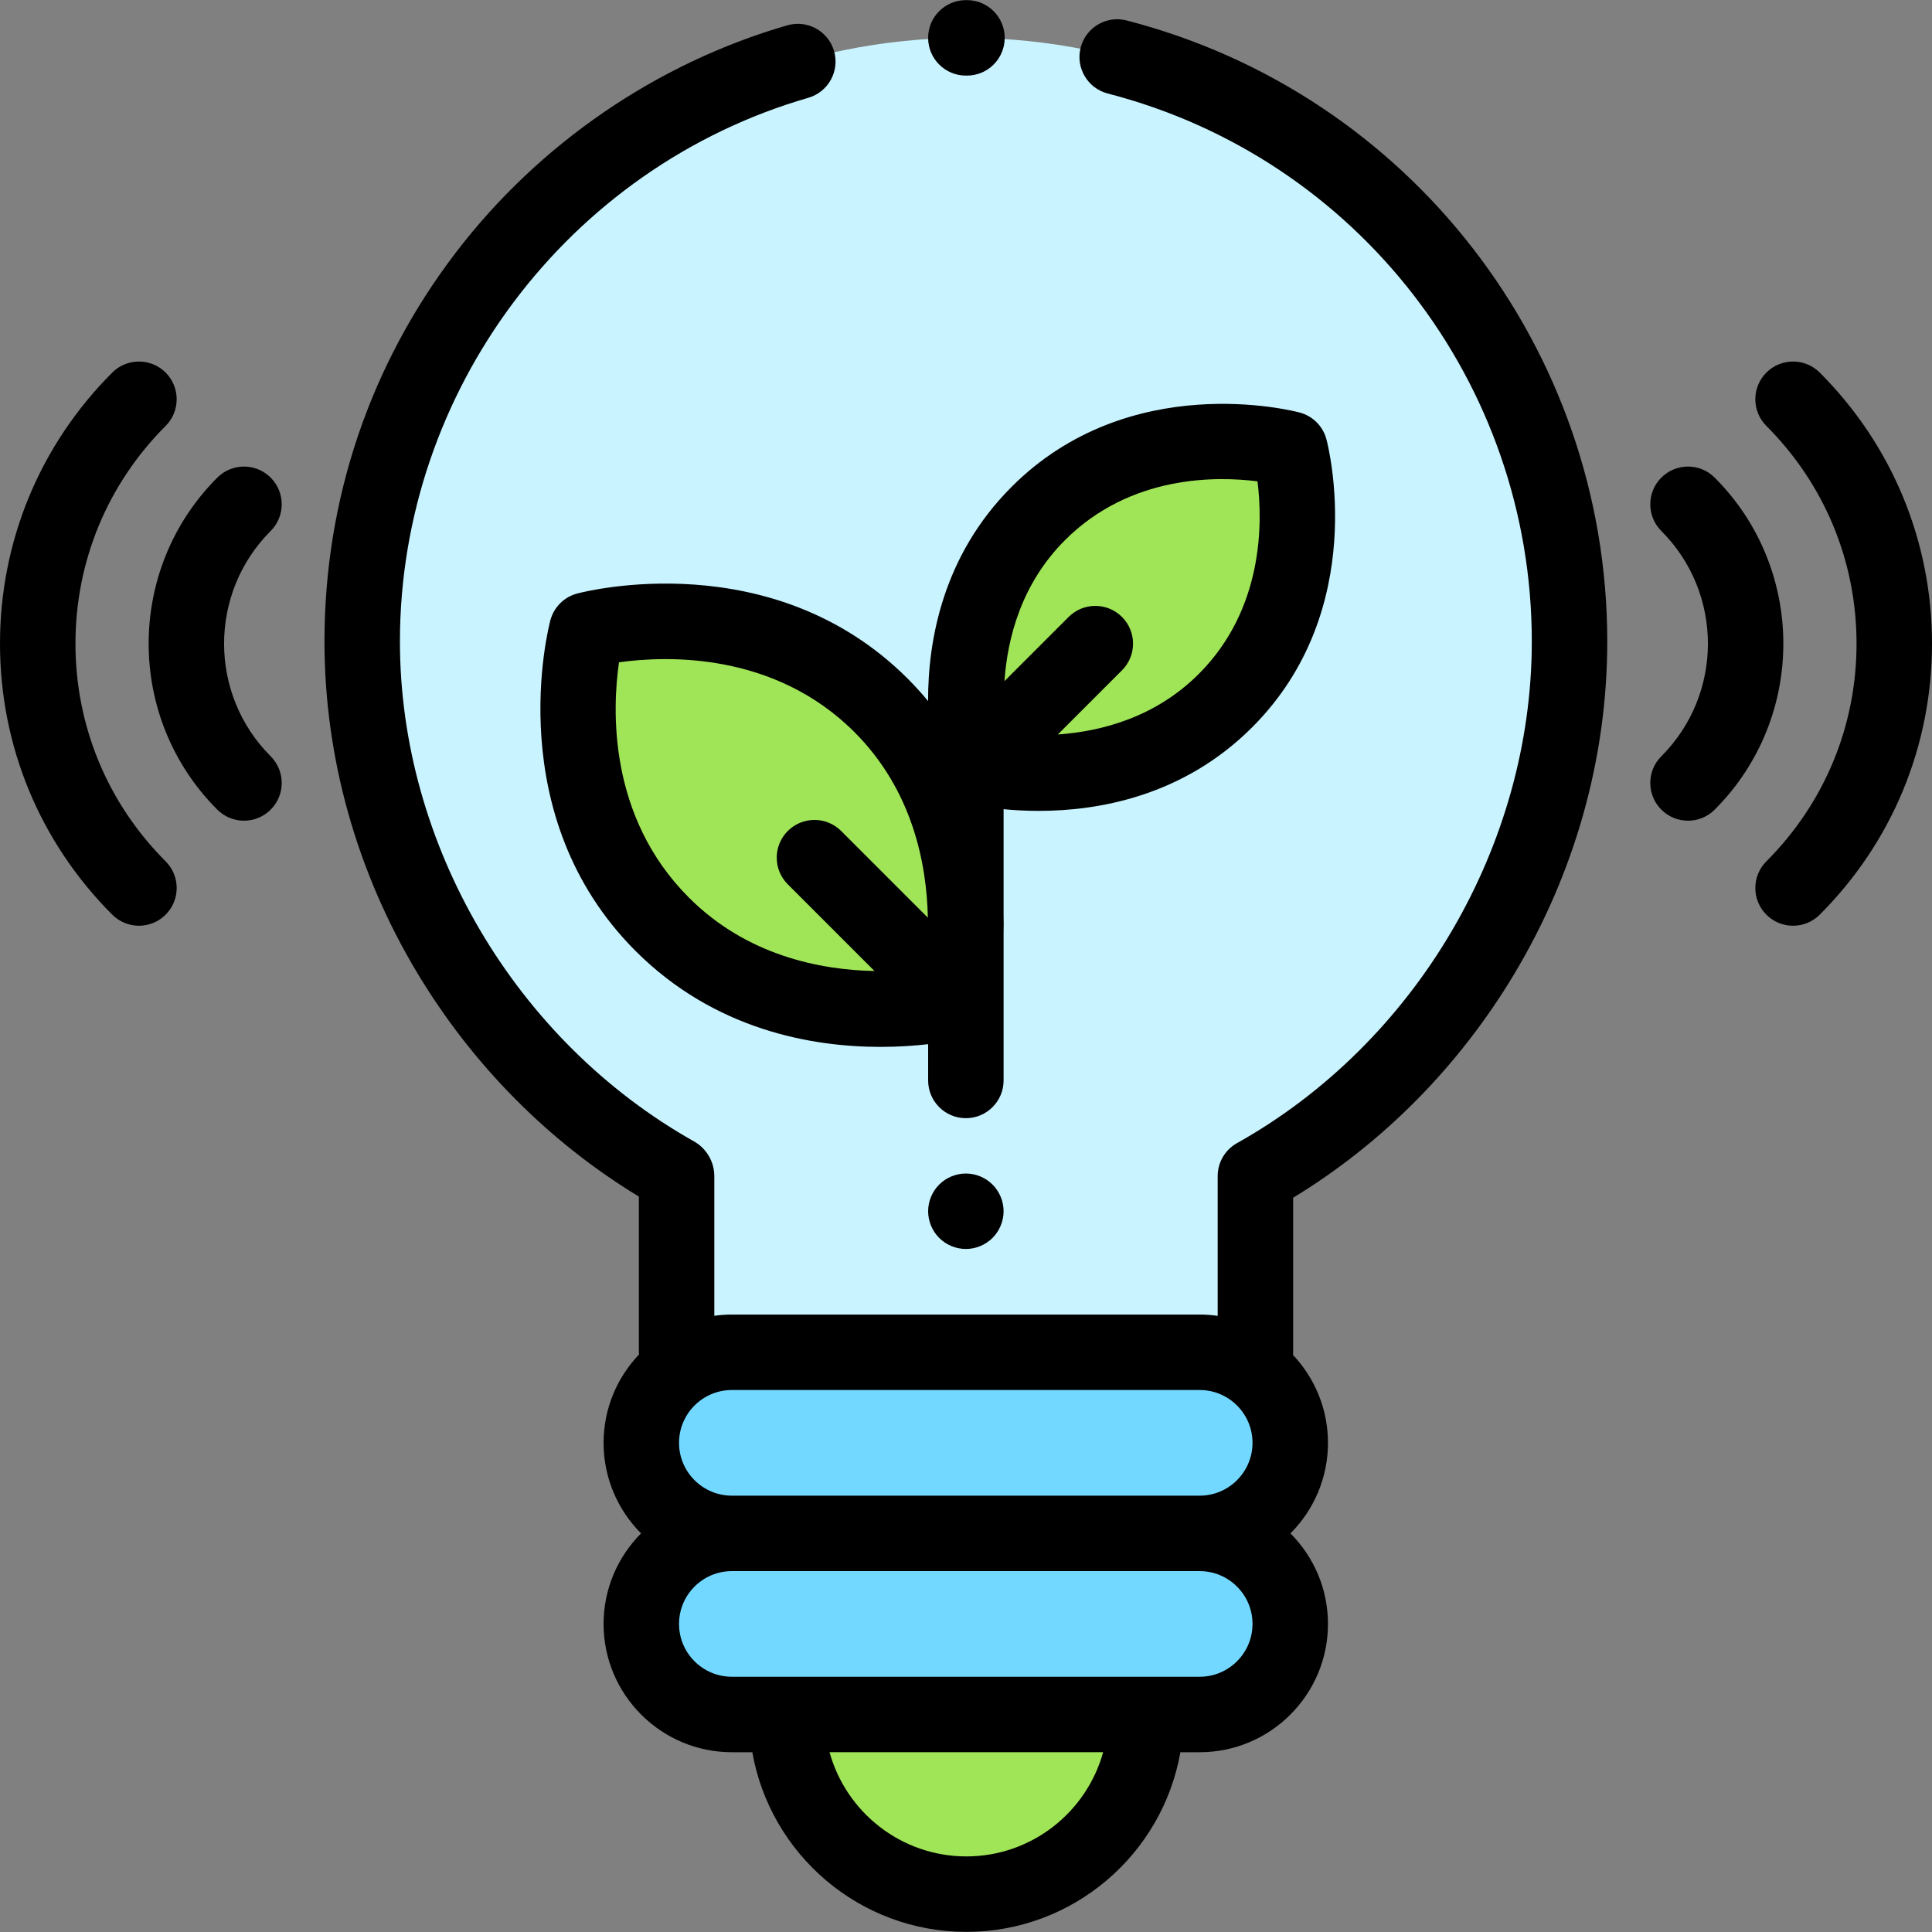 <?xml version="1.0" encoding="iso-8859-1"?>
<!-- Generator: Adobe Illustrator 19.0.0, SVG Export Plug-In . SVG Version: 6.00 Build 0)  -->
<svg version="1.1" id="Capa_1" xmlns="http://www.w3.org/2000/svg" xmlns:xlink="http://www.w3.org/1999/xlink" x="0px" y="0px"
	 viewBox="0 0 512 512" style="enable-background:new 0 0 512 512;" xml:space="preserve">
<rect x="0" y="0" width="512" height="512" fill="#808080" stroke="none"/>
<path style="fill:#C9F3FF;" d="M332.578,358.371h0.117v-46.7c48.905-27.391,83.246-81.65,83.246-141.679
	c0-88.345-71.623-159.957-159.977-159.957c-88.351,0-159.977,71.613-159.977,159.957c0,59.931,34.249,113.777,83.025,141.203
	c0.178,0.1,0.289,0.288,0.289,0.493v46.683L332.578,358.371L332.578,358.371z"/>
<g>
	<path style="fill:#72D8FF;" d="M317.93,406.364H193.948c-13.253,0-23.997-10.743-23.997-23.997l0,0
		c0-13.253,10.743-23.997,23.997-23.997H317.93c13.253,0,23.997,10.743,23.997,23.997l0,0
		C341.927,395.62,331.183,406.364,317.93,406.364z"/>
	<path style="fill:#72D8FF;" d="M317.93,454.358H193.948c-13.253,0-23.997-10.743-23.997-23.997l0,0
		c0-13.253,10.743-23.997,23.997-23.997H317.93c13.253,0,23.997,10.743,23.997,23.997l0,0
		C341.927,443.613,331.183,454.358,317.93,454.358z"/>
</g>
<g>
	<path style="fill:#A0E557;" d="M303.7,454.358c0,26.294-21.316,47.609-47.609,47.609s-47.609-21.316-47.609-47.609H303.7z"/>
	<path style="fill:#A0E557;" d="M233.507,186.944c-32.194-32.194-77.993-19.988-77.993-19.988s-12.207,45.798,19.988,77.993
		s78.319,20.314,78.319,20.314S265.703,219.14,233.507,186.944z"/>
	<path style="fill:#A0E557;" d="M257.796,203.042c0,0,39.438,10.159,66.967-17.37c27.528-27.528,17.091-66.688,17.091-66.688
		s-39.159-10.438-66.688,17.091C247.637,163.604,257.796,203.042,257.796,203.042z"/>
</g>
<path d="M152.939,157.294c-3.461,0.923-6.164,3.625-7.086,7.087c-0.559,2.098-13.279,51.78,22.579,87.638
	c20.937,20.937,46.702,25.416,64.921,25.416c4.806,0,9.084-0.313,12.612-0.716v9.611c0,5.521,4.476,9.999,9.999,9.999
	c5.522,0,9.999-4.477,9.999-9.999v-38.955c0.038-1.64,0.041-3.352,0-5.124v-27.81c2.721,0.263,5.861,0.449,9.318,0.449
	c15.863,0,38.308-3.902,56.552-22.147c31.245-31.245,20.168-74.508,19.682-76.333c-0.922-3.462-3.626-6.164-7.086-7.087
	c-1.827-0.486-45.089-11.563-76.333,19.682c-18.336,18.336-22.185,40.911-22.146,56.788c-1.661-2.007-3.44-3.984-5.372-5.918
	C204.719,144.016,155.037,156.737,152.939,157.294z M282.236,143.145c17.35-17.35,40.258-16.966,51.015-15.583
	c1.348,10.747,1.718,33.764-15.559,51.04c-11.554,11.554-25.894,15.241-37.358,16.042l17.006-17.006
	c3.904-3.904,3.904-10.236,0-14.141c-3.904-3.903-10.236-3.903-14.141,0l-17.007,17.007
	C266.993,169.041,270.681,154.7,282.236,143.145z M222.913,220.215c-3.904-3.903-10.236-3.903-14.141,0
	c-3.904,3.904-3.904,10.236,0,14.141l22.976,22.976c-14.297-0.295-33.773-4.049-49.175-19.451
	c-21.523-21.523-20.307-50.083-18.532-62.364c12.269-1.724,40.994-2.903,62.397,18.5l0,0c15.405,15.405,19.159,34.886,19.453,49.177
	L222.913,220.215z"/>
<path d="M255.964,20.033h0.292c5.522,0,9.999-4.477,9.999-9.999s-4.476-9.999-9.999-9.999h-0.292c-5.522,0-9.999,4.477-9.999,9.999
	S250.442,20.033,255.964,20.033z"/>
<path d="M298.567,5.421c-5.345-1.382-10.799,1.836-12.18,7.183c-1.381,5.347,1.836,10.8,7.183,12.18
	c66.164,17.076,112.373,76.788,112.373,145.207c0,54.183-30.669,106.372-78.134,132.956c-3.158,1.769-5.112,5.104-5.112,8.724
	v37.043c-1.559-0.22-3.148-0.341-4.766-0.341H193.948c-1.578,0-3.128,0.117-4.648,0.326v-37.012c0-3.805-2.059-7.33-5.387-9.209
	c-47.339-26.616-77.927-78.621-77.927-132.487c0-66.399,44.503-125.643,108.222-144.072c5.304-1.534,8.361-7.078,6.827-12.383
	s-7.08-8.362-12.383-6.827c-34.672,10.028-65.888,31.434-87.898,60.276c-22.744,29.805-34.765,65.425-34.765,103.007
	c0,30.711,8.524,61.12,24.651,87.943c14.647,24.362,34.856,44.722,58.663,59.166v41.271c0,0.198,0.018,0.392,0.03,0.588
	c-5.804,6.101-9.379,14.343-9.379,23.409c0,9.358,3.8,17.844,9.939,23.997c-6.138,6.153-9.939,14.639-9.939,23.997
	c0,18.745,15.25,33.995,33.995,33.995h5.421c4.749,27.013,28.368,47.609,56.721,47.609c28.353,0,51.972-20.596,56.721-47.609h5.118
	c18.745,0,33.995-15.25,33.995-33.995c0-9.358-3.801-17.844-9.94-23.997c6.138-6.153,9.94-14.639,9.94-23.997
	c0-9.009-3.529-17.203-9.268-23.293c0.016-0.234,0.036-0.467,0.036-0.704v-40.961c23.732-14.424,43.89-34.786,58.537-59.195
	c16.167-26.935,24.711-57.442,24.711-88.224C425.94,92.45,373.562,24.776,298.567,5.421z M256.091,491.968
	c-17.277,0-31.861-11.713-36.251-27.612h72.502C287.952,480.255,273.368,491.968,256.091,491.968z M317.931,444.359H193.949
	c-7.718,0-13.998-6.279-13.998-13.998c0-7.719,6.279-13.998,13.998-13.998h123.983c7.719,0,13.998,6.279,13.998,13.998
	C331.929,438.08,325.649,444.359,317.931,444.359z M317.931,396.366H193.949c-7.718,0-13.998-6.279-13.998-13.998
	c0-7.719,6.279-13.998,13.998-13.998h123.983c7.719,0,13.998,6.279,13.998,13.998C331.929,390.087,325.649,396.366,317.931,396.366z
	"/>
<path d="M255.964,310.994c-2.63,0-5.209,1.069-7.069,2.93c-1.86,1.86-2.93,4.439-2.93,7.069s1.07,5.209,2.93,7.068
	c1.86,1.86,4.439,2.931,7.069,2.931s5.209-1.07,7.069-2.931c1.86-1.859,2.93-4.438,2.93-7.068s-1.07-5.209-2.93-7.069
	C261.173,312.064,258.594,310.994,255.964,310.994z"/>
<path d="M454.41,126.573c-3.904-3.903-10.236-3.903-14.141,0c-3.904,3.904-3.904,10.236,0,14.141
	c16.463,16.463,16.463,43.248,0,59.711c-3.904,3.904-3.904,10.236,0,14.141c1.953,1.952,4.511,2.929,7.07,2.929
	s5.118-0.977,7.07-2.929C478.669,190.305,478.669,150.831,454.41,126.573z"/>
<path d="M482.246,98.736c-3.904-3.902-10.236-3.902-14.14,0c-3.904,3.904-3.905,10.236,0,14.141
	c15.411,15.41,23.897,35.899,23.897,57.692s-8.487,42.281-23.897,57.691c-3.904,3.904-3.905,10.236,0,14.141
	c1.953,1.952,4.511,2.929,7.07,2.929s5.118-0.977,7.07-2.929C501.433,223.214,512,197.704,512,170.569
	S501.432,117.923,482.246,98.736z"/>
<path d="M71.73,126.573c-3.904-3.903-10.236-3.903-14.14,0c-24.259,24.26-24.259,63.732,0,87.992
	c1.953,1.952,4.511,2.929,7.07,2.929c2.559,0,5.118-0.977,7.07-2.929c3.904-3.904,3.905-10.236,0-14.141
	c-16.462-16.463-16.462-43.248,0-59.711C75.635,136.808,75.634,130.477,71.73,126.573z"/>
<path d="M19.997,170.568c0-21.793,8.487-42.282,23.897-57.692c3.904-3.904,3.904-10.236,0-14.141c-3.904-3.903-10.236-3.903-14.14,0
	C10.567,117.923,0,143.433,0,170.568s10.567,52.645,29.754,71.832c1.953,1.952,4.511,2.929,7.07,2.929s5.118-0.977,7.07-2.929
	c3.904-3.904,3.904-10.236,0-14.141C28.484,212.85,19.997,192.36,19.997,170.568z"/>
<g>
</g>
<g>
</g>
<g>
</g>
<g>
</g>
<g>
</g>
<g>
</g>
<g>
</g>
<g>
</g>
<g>
</g>
<g>
</g>
<g>
</g>
<g>
</g>
<g>
</g>
<g>
</g>
<g>
</g>
</svg>
